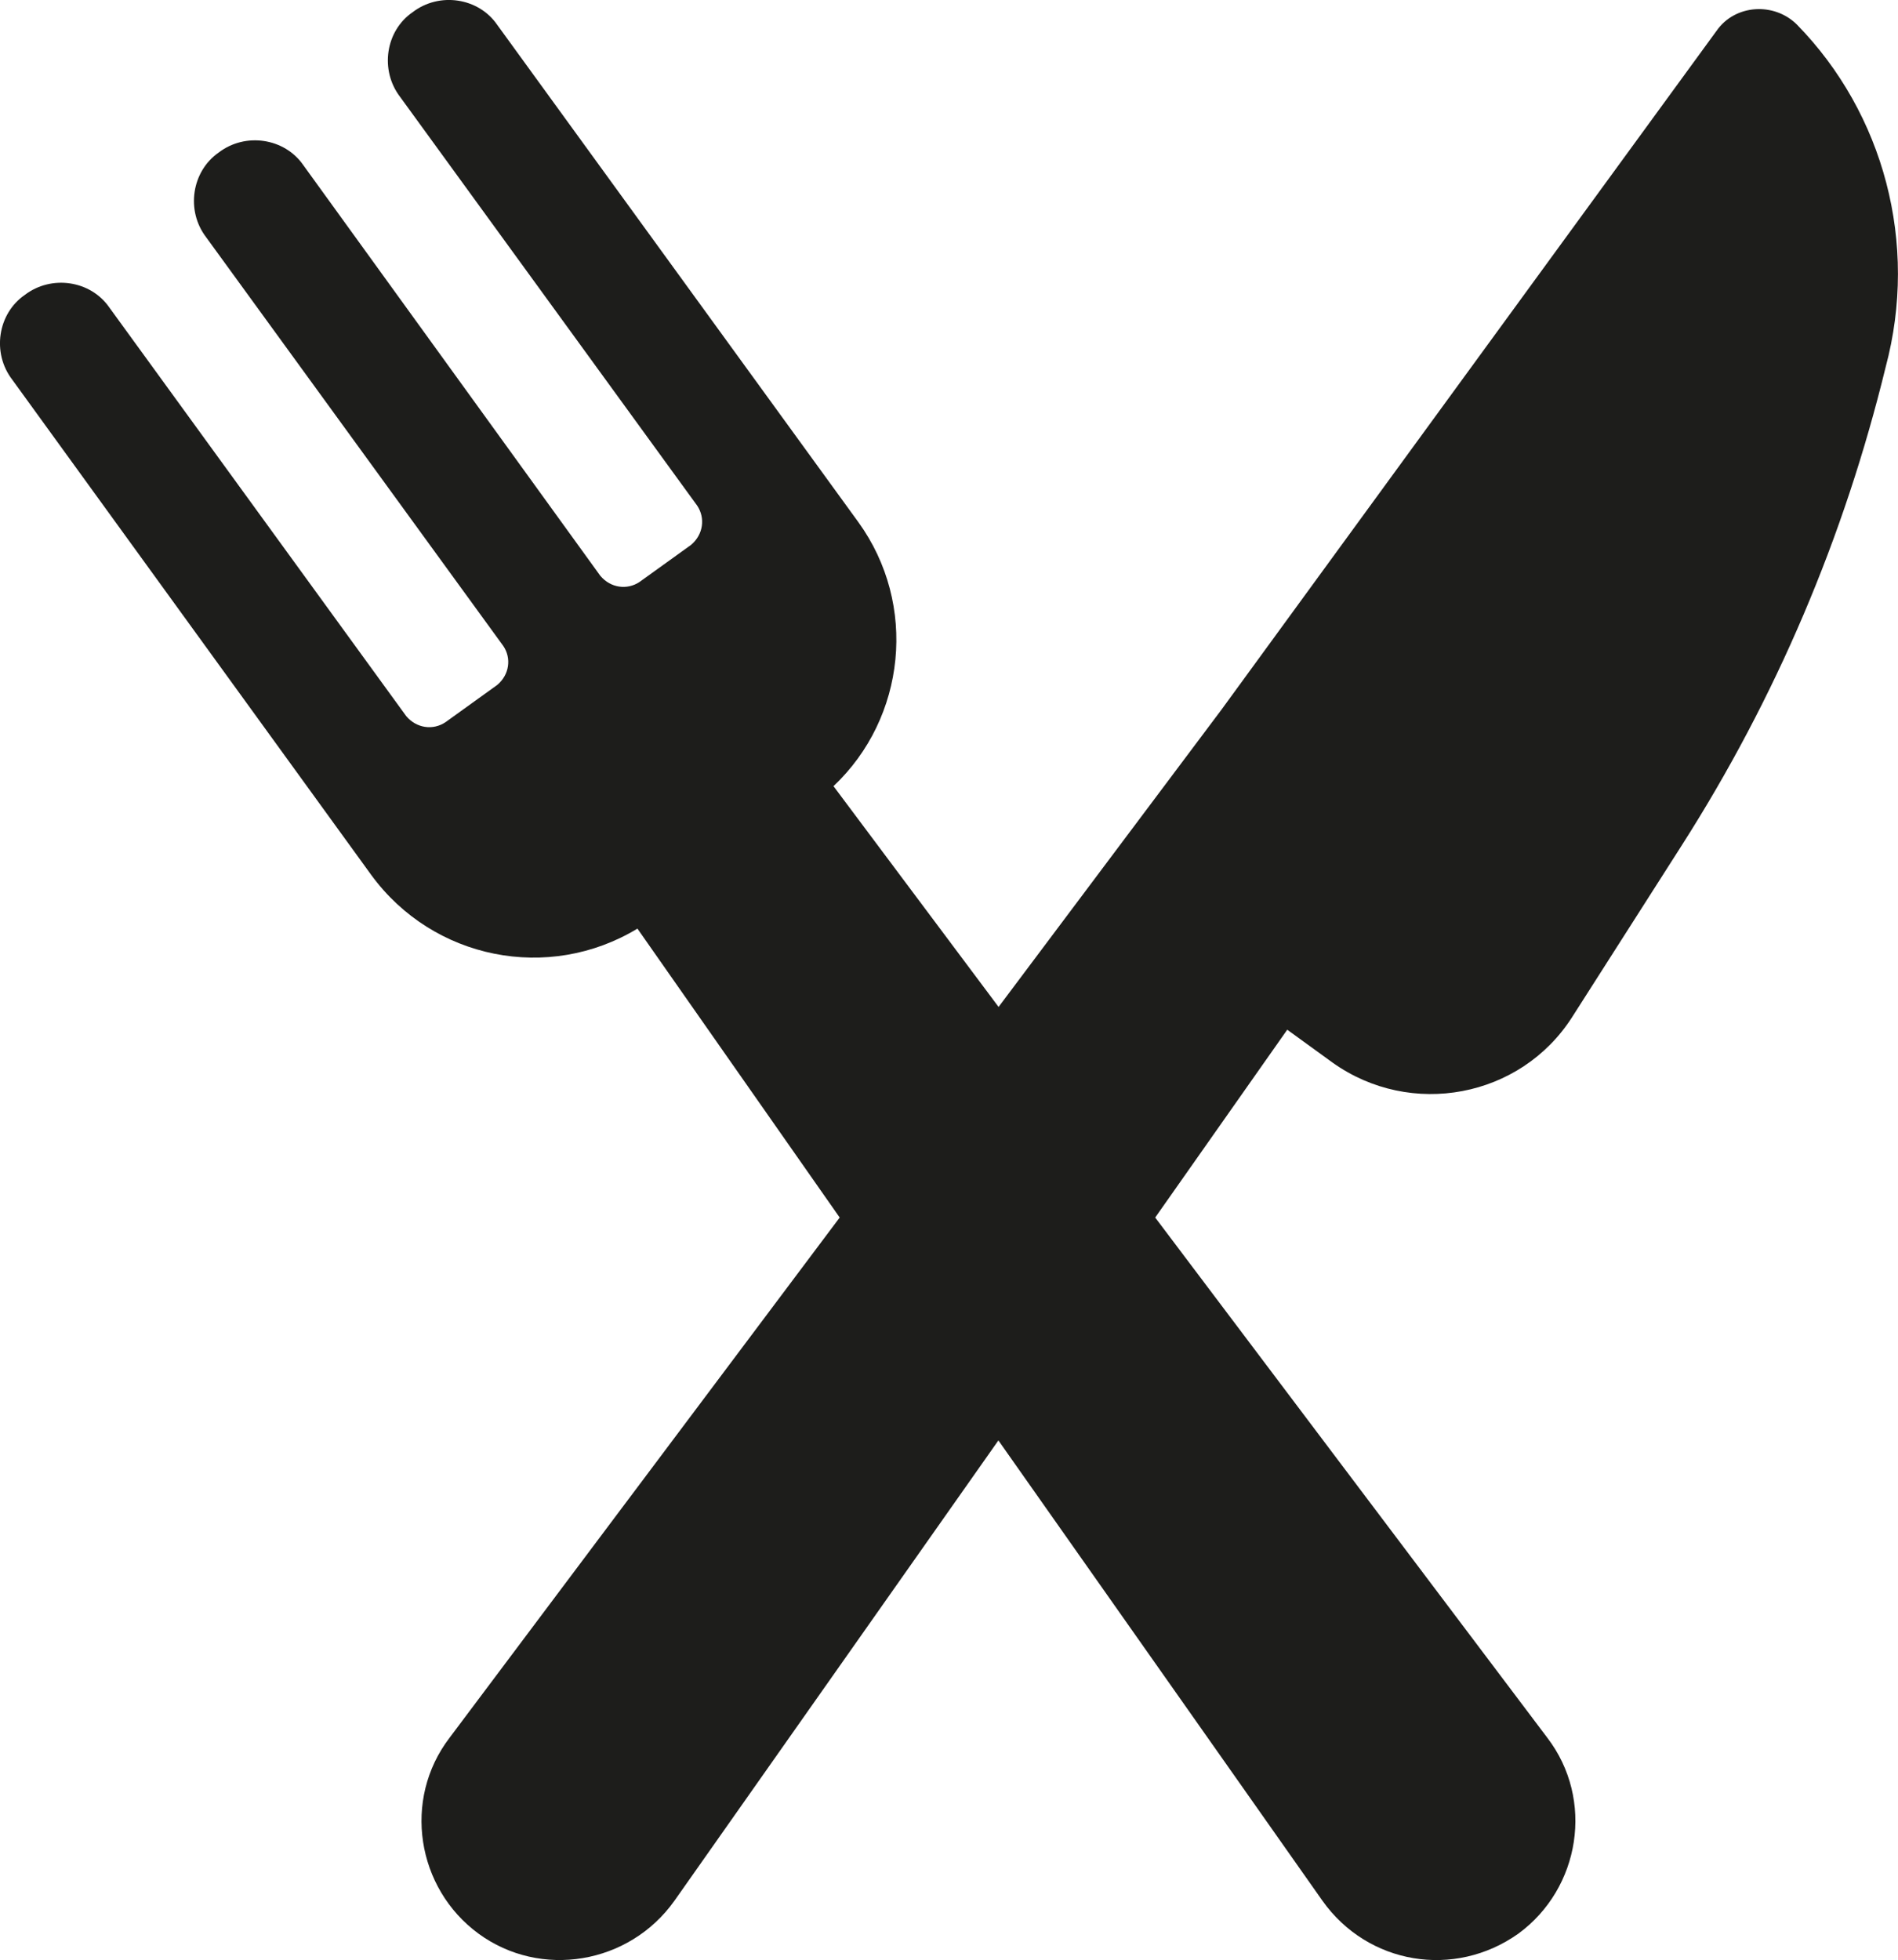 <?xml version="1.0" encoding="utf-8"?>
<!-- Generator: Adobe Illustrator 27.1.1, SVG Export Plug-In . SVG Version: 6.00 Build 0)  -->
<svg version="1.1" id="Calque_1" xmlns="http://www.w3.org/2000/svg" xmlns:xlink="http://www.w3.org/1999/xlink" x="0px" y="0px"
	 viewBox="0 0 19.923 20.569" style="enable-background:new 0 0 19.923 20.569;" xml:space="preserve">
<style type="text/css">
	.st0{fill:#1D1D1B;}
</style>
<path class="st0" d="M18.863,0.259c-0.238-0.238-0.65-0.216-0.845,0.065l-5.197,7.124l-2.339,3.119L8.749,8.25
	c0.758-0.714,0.888-1.905,0.26-2.772L5.218,0.259c-0.194-0.282-0.606-0.347-0.888-0.13c-0.282,0.194-0.346,0.606-0.13,0.888
	l3.118,4.289c0.087,0.13,0.065,0.303-0.064,0.412l-0.542,0.39C6.583,6.193,6.41,6.172,6.301,6.042l-3.118-4.31
	C2.988,1.45,2.576,1.385,2.294,1.602C2.014,1.797,1.948,2.208,2.164,2.49l3.119,4.289C5.37,6.907,5.348,7.081,5.218,7.189
	l-0.542,0.39c-0.13,0.087-0.303,0.065-0.412-0.064L1.147,3.226C0.952,2.944,0.541,2.88,0.259,3.096
	c-0.282,0.195-0.347,0.607-0.13,0.889l3.768,5.197c0.65,0.889,1.863,1.127,2.794,0.563l2.123,3.032L4.72,18.235
	c-0.498,0.65-0.347,1.581,0.303,2.057c0.65,0.476,1.581,0.324,2.057-0.346l3.4-4.83l3.401,4.83c0.476,0.671,1.386,0.822,2.057,0.346
	c0.65-0.476,0.801-1.407,0.303-2.057l-4.115-5.458l1.386-1.971l0.477,0.346c0.822,0.585,1.971,0.368,2.512-0.476l1.148-1.798
	c0.997-1.559,1.711-3.248,2.144-5.024C20.141,2.555,19.773,1.19,18.863,0.259z"/>
</svg>
